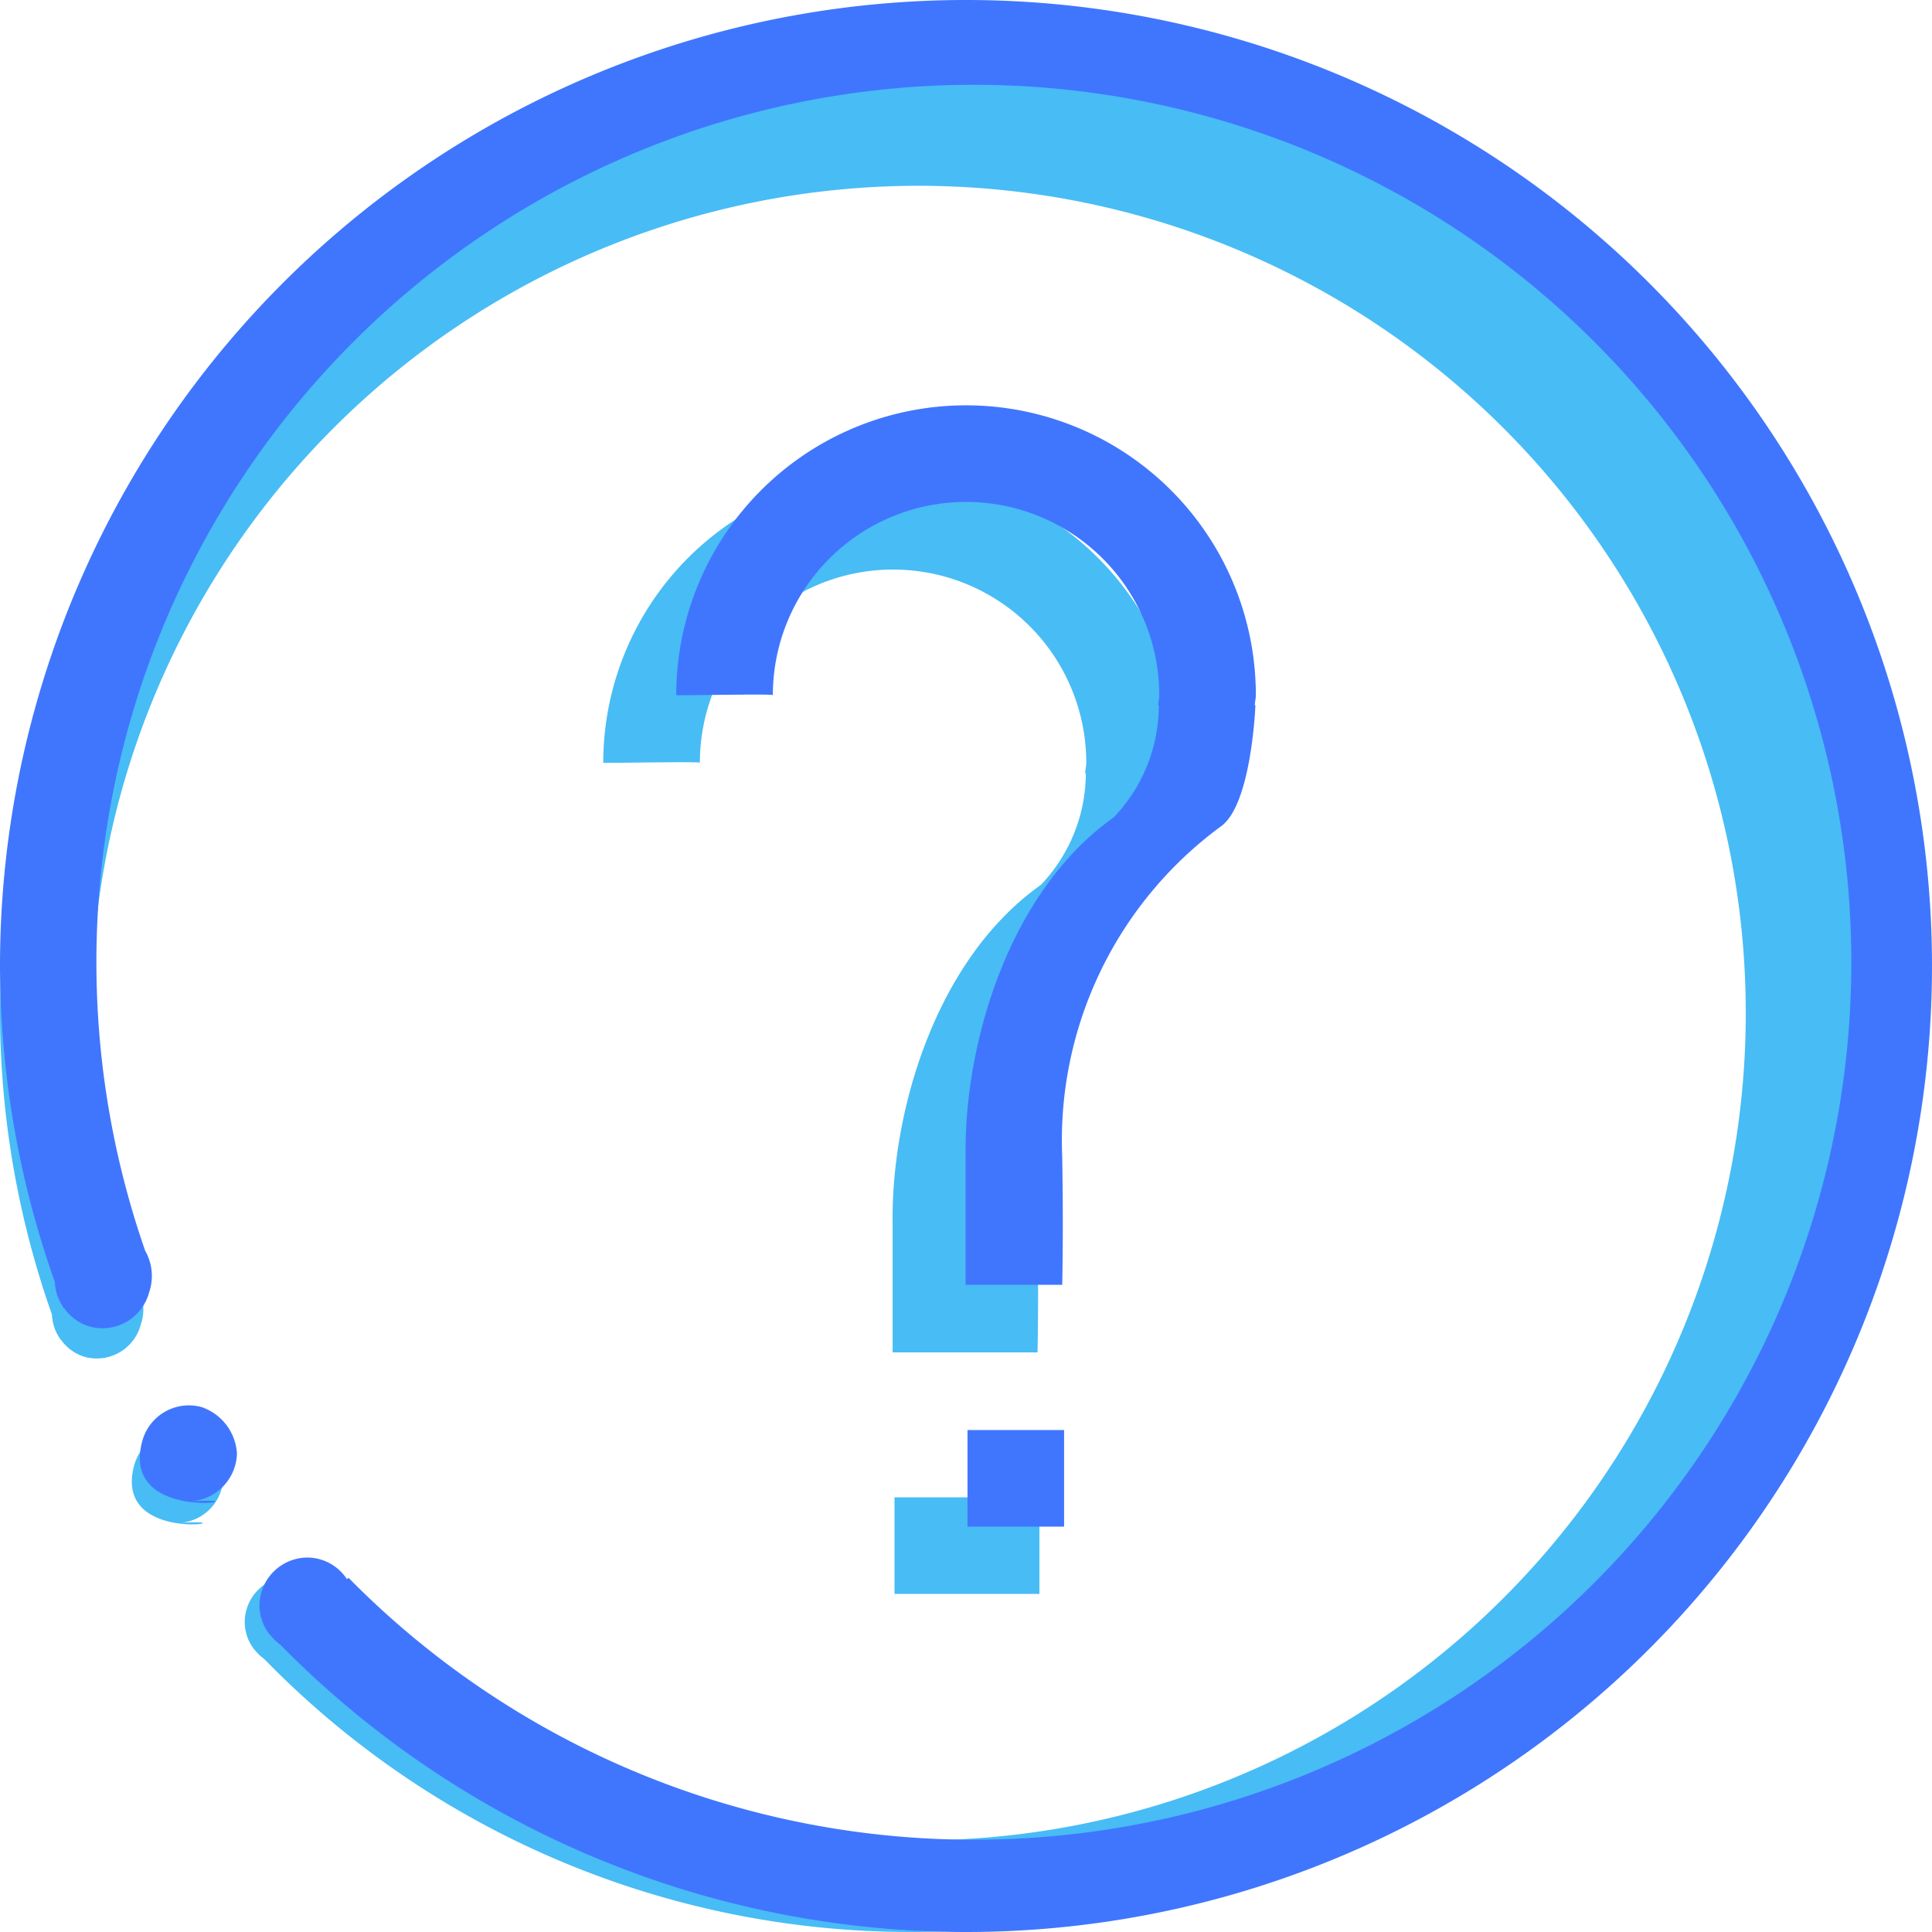 <?xml version="1.0" standalone="no"?><!DOCTYPE svg PUBLIC "-//W3C//DTD SVG 1.1//EN" "http://www.w3.org/Graphics/SVG/1.1/DTD/svg11.dtd"><svg t="1551692827592" class="icon" style="" viewBox="0 0 1024 1024" version="1.1" xmlns="http://www.w3.org/2000/svg" p-id="5095" xmlns:xlink="http://www.w3.org/1999/xlink" width="100" height="100"><defs><style type="text/css"></style></defs><path d="M626.355 409.6h0.358s-1.997 52.557-18.202 64.179c-44.902 32.256-61.005 92.928-58.598 175.206 0.666 39.475 0 67.814 0 67.814h-76.8v-68.608c-0.794-58.291 22.4-139.443 78.592-179.2a86.093 86.093 0 0 0 23.808-59.213h-0.333c0-1.843 0.563-3.61 0.563-5.504a102.4 102.4 0 0 0-204.8 0c0-0.768-51.2 0.282-51.2 0a153.6 153.6 0 0 1 307.2 0c-0.026 1.69-0.486 3.405-0.589 5.325zM550.912 844.8h-76.8v-51.2h76.8v51.2z m-68.429 179.2a478.362 478.362 0 0 1-342.502-144.768 23.194 23.194 0 0 1-4.864-4.634l-0.282-0.256a23.782 23.782 0 0 1-5.12-14.464 24.243 24.243 0 0 1 24.141-24.32 23.68 23.68 0 0 1 19.558 10.88l0.845-0.614a430.976 430.976 0 0 0 308.275 129.587 438.477 438.477 0 1 0-409.856-294.4 25.882 25.882 0 0 1 1.946 20.992 24.141 24.141 0 0 1-29.568 17.203 23.68 23.68 0 0 1-12.8-9.216l-0.256 0.179c0-0.256-0.154-0.512-0.256-0.768a23.808 23.808 0 0 1-4.198-12.621A482.125 482.125 0 0 1 0 537.6C0 268.979 241.613 25.6 508.083 25.6A484.454 484.454 0 0 1 990.72 512c0 268.621-241.741 512-508.237 512zM100.608 759.68a26.291 26.291 0 0 1 17.741 23.398 24.653 24.653 0 0 1-22.758 24.038c40.653-2.406-36.096 13.235-24.525-30.259a24.064 24.064 0 0 1 29.542-17.178z" fill="#48BCF5" p-id="5096"></path><path d="M512 1024a509.67 509.67 0 0 1-363.52-152.371 24.525 24.525 0 0 1-5.12-4.89l-0.307-0.256a25.037 25.037 0 0 1-5.555-15.36 25.6 25.6 0 0 1 25.6-25.6 25.165 25.165 0 0 1 20.762 11.443l0.896-0.666a465.075 465.075 0 1 0-107.802-173.363 26.957 26.957 0 0 1 2.074 22.093 25.6 25.6 0 0 1-31.36 18.099 25.062 25.062 0 0 1-13.594-9.702l-0.282 0.205c0-0.256-0.154-0.538-0.256-0.819a24.934 24.934 0 0 1-4.454-13.286A503.45 503.45 0 0 1 0 512a512 512 0 1 1 512 512zM106.752 745.754a27.75 27.75 0 0 1 18.842 24.653 26.112 26.112 0 0 1-24.166 25.293c43.162-2.56-38.4 13.926-26.035-31.846a25.6 25.6 0 0 1 31.36-18.099zM665.062 373.76h0.333s-1.997 52.557-18.202 64.179a206.438 206.438 0 0 0-84.198 175.206c0.691 39.475 0 67.814 0 67.814h-51.2v-68.608c-0.794-58.291 22.426-139.443 78.592-179.2a86.093 86.093 0 0 0 23.808-59.213h-0.307c0-1.843 0.538-3.61 0.538-5.504a102.4 102.4 0 0 0-204.8 0c0-0.768-51.2 0.282-51.2 0a153.6 153.6 0 0 1 307.2 0c-0.026 1.818-0.486 3.533-0.563 5.325z m-101.069 435.379h-51.2v-51.2h51.2v51.2z" fill="#4076FE" p-id="5097"></path></svg>